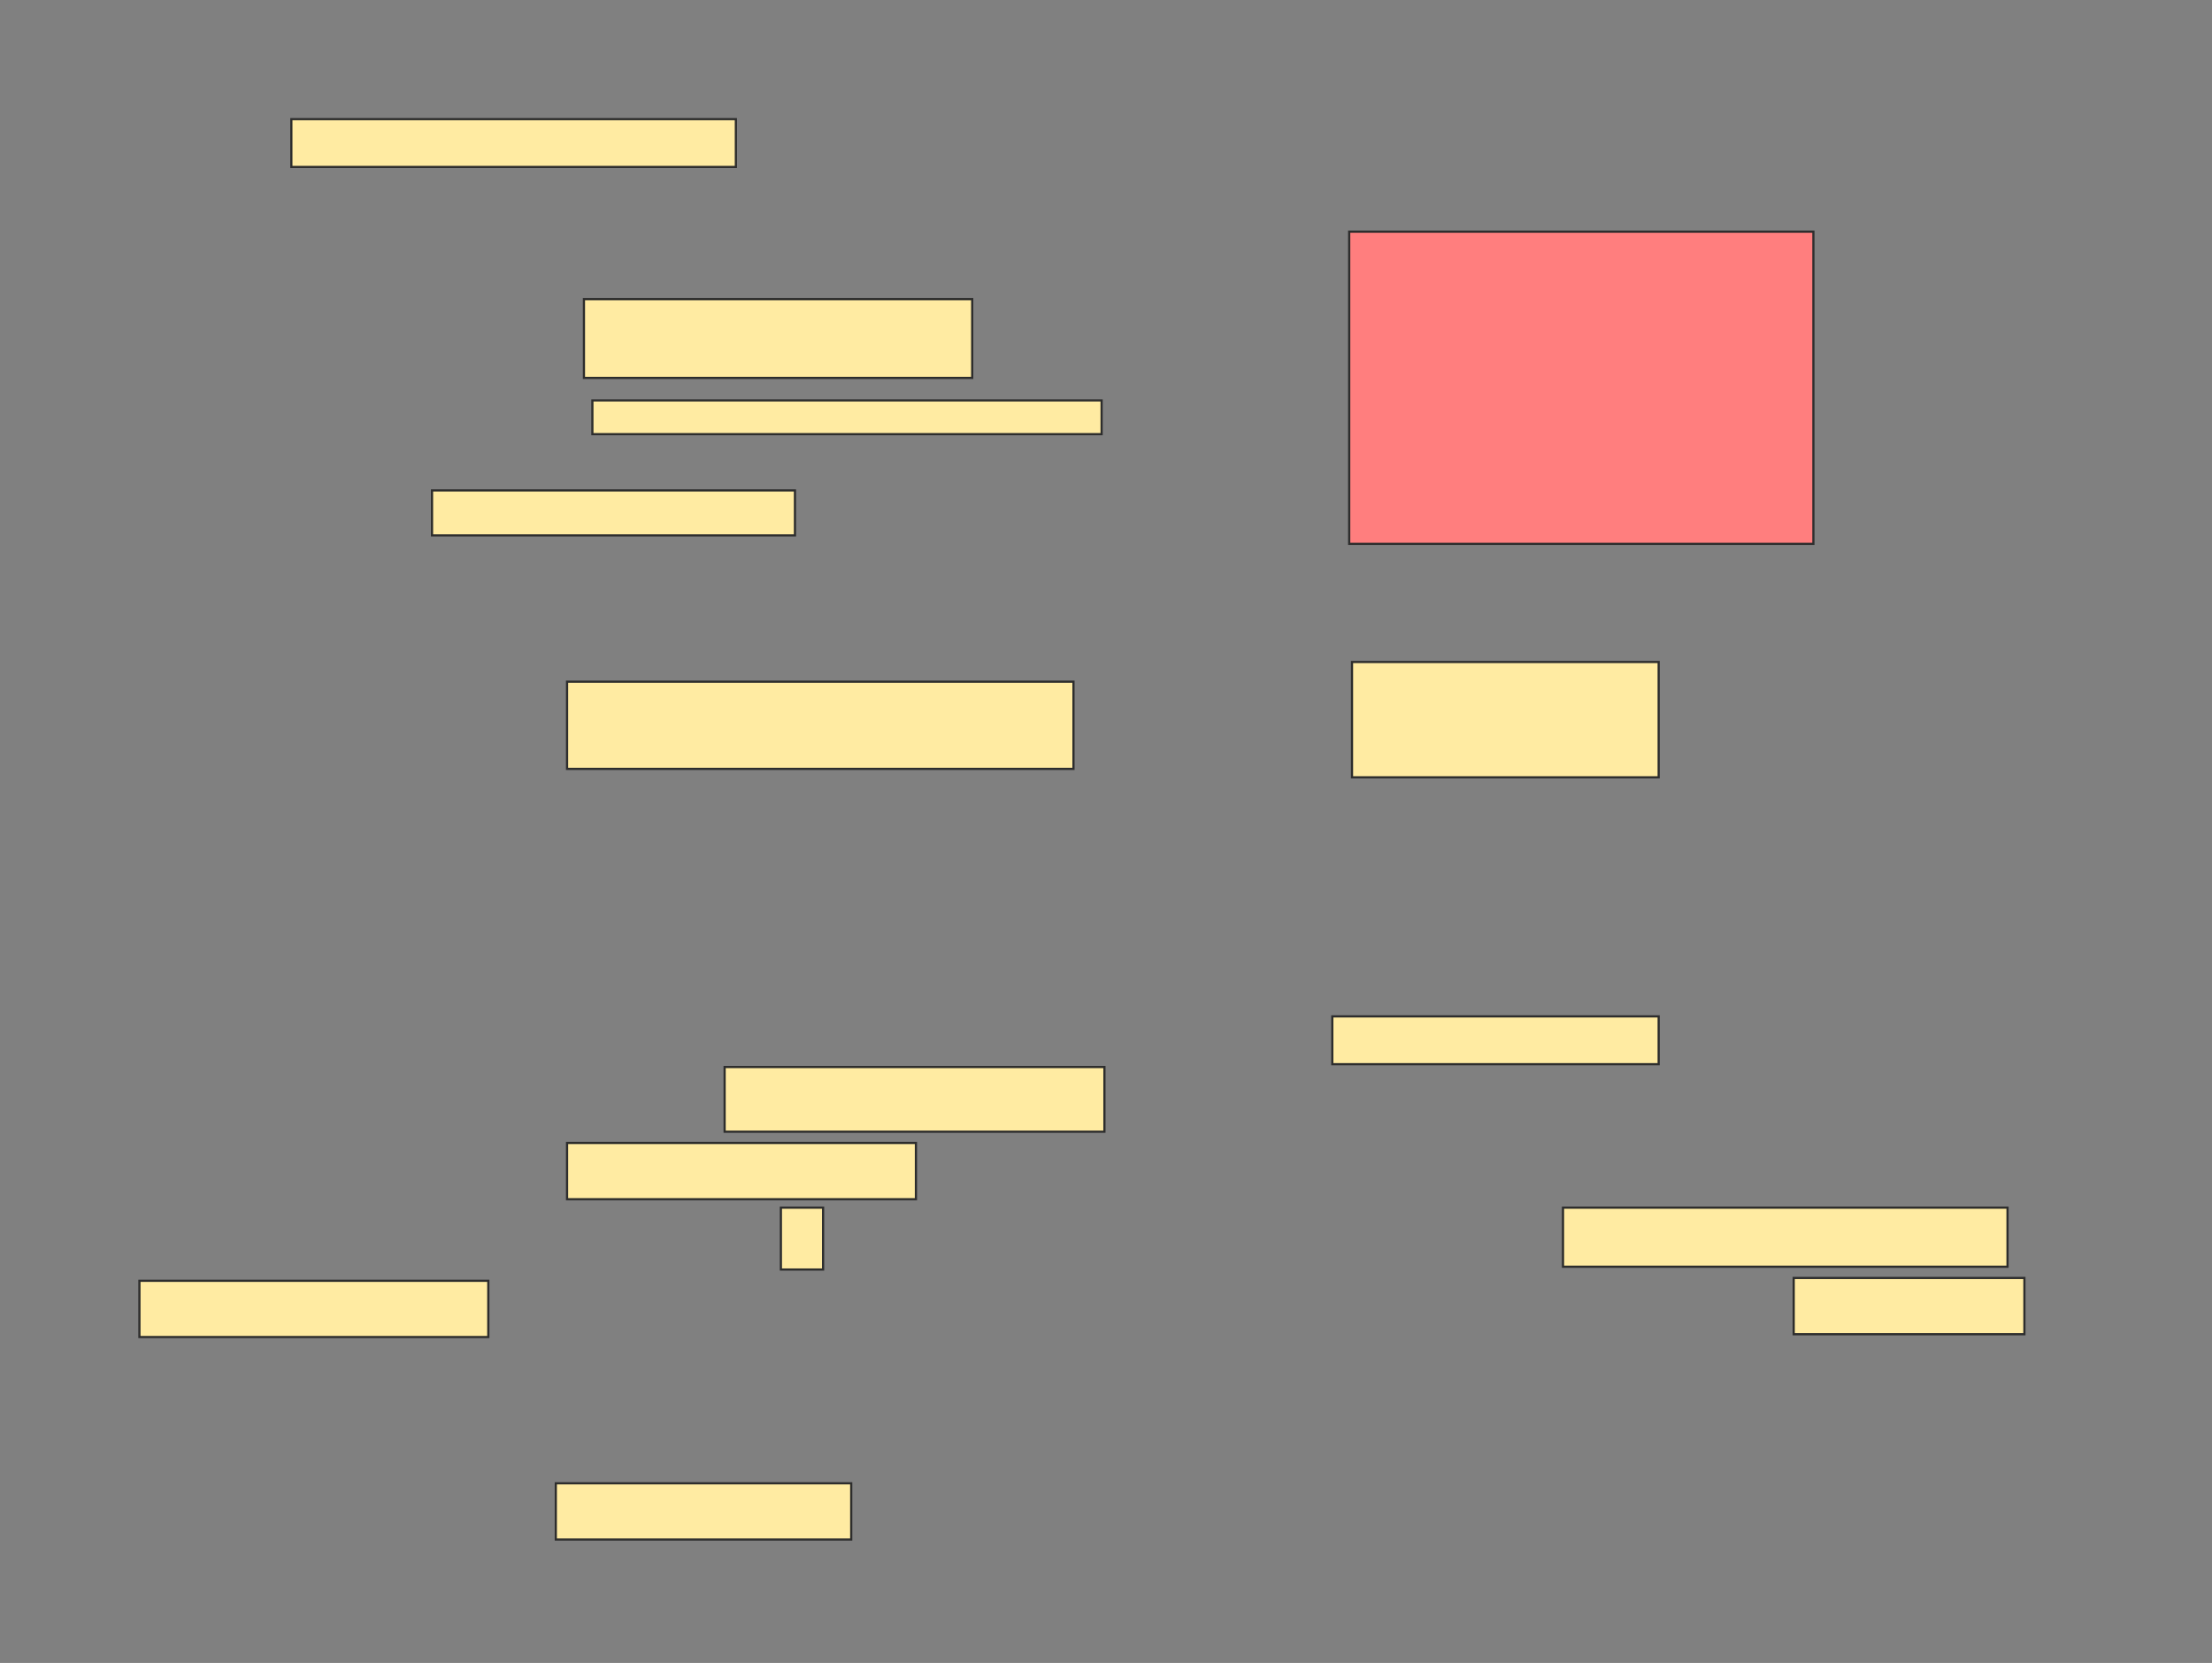 <svg xmlns="http://www.w3.org/2000/svg" width="1008" height="758">
 <rect width="100%" height="100%" fill="#808080" stroke="none"/>
 <!-- Created with Image Occlusion Enhanced -->
 <g>
  <title>Labels</title>
 </g>
 <g>
  <title>Masks</title>
  <rect id="a7c09c8b3df14436b2e6968e29f106b3-ao-1" height="20.513" width="165.385" y="223.538" x="196.872" stroke="#2D2D2D" fill="#FFEBA2"/>
  <rect id="a7c09c8b3df14436b2e6968e29f106b3-ao-2" height="39.744" width="230.769" y="310.718" x="258.41" stroke="#2D2D2D" fill="#FFEBA2"/>
  <rect id="a7c09c8b3df14436b2e6968e29f106b3-ao-3" height="52.564" width="139.744" y="301.744" x="616.103" stroke="#2D2D2D" fill="#FFEBA2"/>
  <rect id="a7c09c8b3df14436b2e6968e29f106b3-ao-4" height="142.308" width="211.538" y="105.59" x="614.821" stroke="#2D2D2D" fill="#FF7E7E" class="qshape"/>
  <rect id="a7c09c8b3df14436b2e6968e29f106b3-ao-5" height="25.641" width="134.615" y="676.103" x="253.282" stroke="#2D2D2D" fill="#FFEBA2"/>
  <g id="a7c09c8b3df14436b2e6968e29f106b3-ao-6">
   <rect height="21.795" width="202.564" y="54.308" x="132.769" stroke="#2D2D2D" fill="#FFEBA2"/>
   <rect height="35.897" width="176.923" y="136.359" x="266.103" stroke="#2D2D2D" fill="#FFEBA2"/>
   <rect height="15.385" width="232.051" y="182.513" x="269.949" stroke="#2D2D2D" fill="#FFEBA2"/>
  </g>
  <g id="a7c09c8b3df14436b2e6968e29f106b3-ao-7">
   <rect height="21.795" width="148.718" y="463.282" x="607.128" stroke="#2D2D2D" fill="#FFEBA2"/>
   <rect height="29.487" width="173.077" y="486.359" x="330.205" stroke="#2D2D2D" fill="#FFEBA2"/>
   <rect height="25.641" width="158.974" y="520.974" x="258.41" stroke="#2D2D2D" fill="#FFEBA2"/>
   <rect height="28.205" width="19.231" y="550.462" x="355.846" stroke="#2D2D2D" fill="#FFEBA2"/>
   <rect height="26.923" width="202.564" y="550.462" x="712.256" stroke="#2D2D2D" fill="#FFEBA2"/>
   <rect height="25.641" width="158.974" y="583.795" x="63.538" stroke="#2D2D2D" fill="#FFEBA2"/>
   <rect height="25.641" width="105.128" y="582.513" x="817.385" stroke="#2D2D2D" fill="#FFEBA2"/>
  </g>
 </g>
</svg>